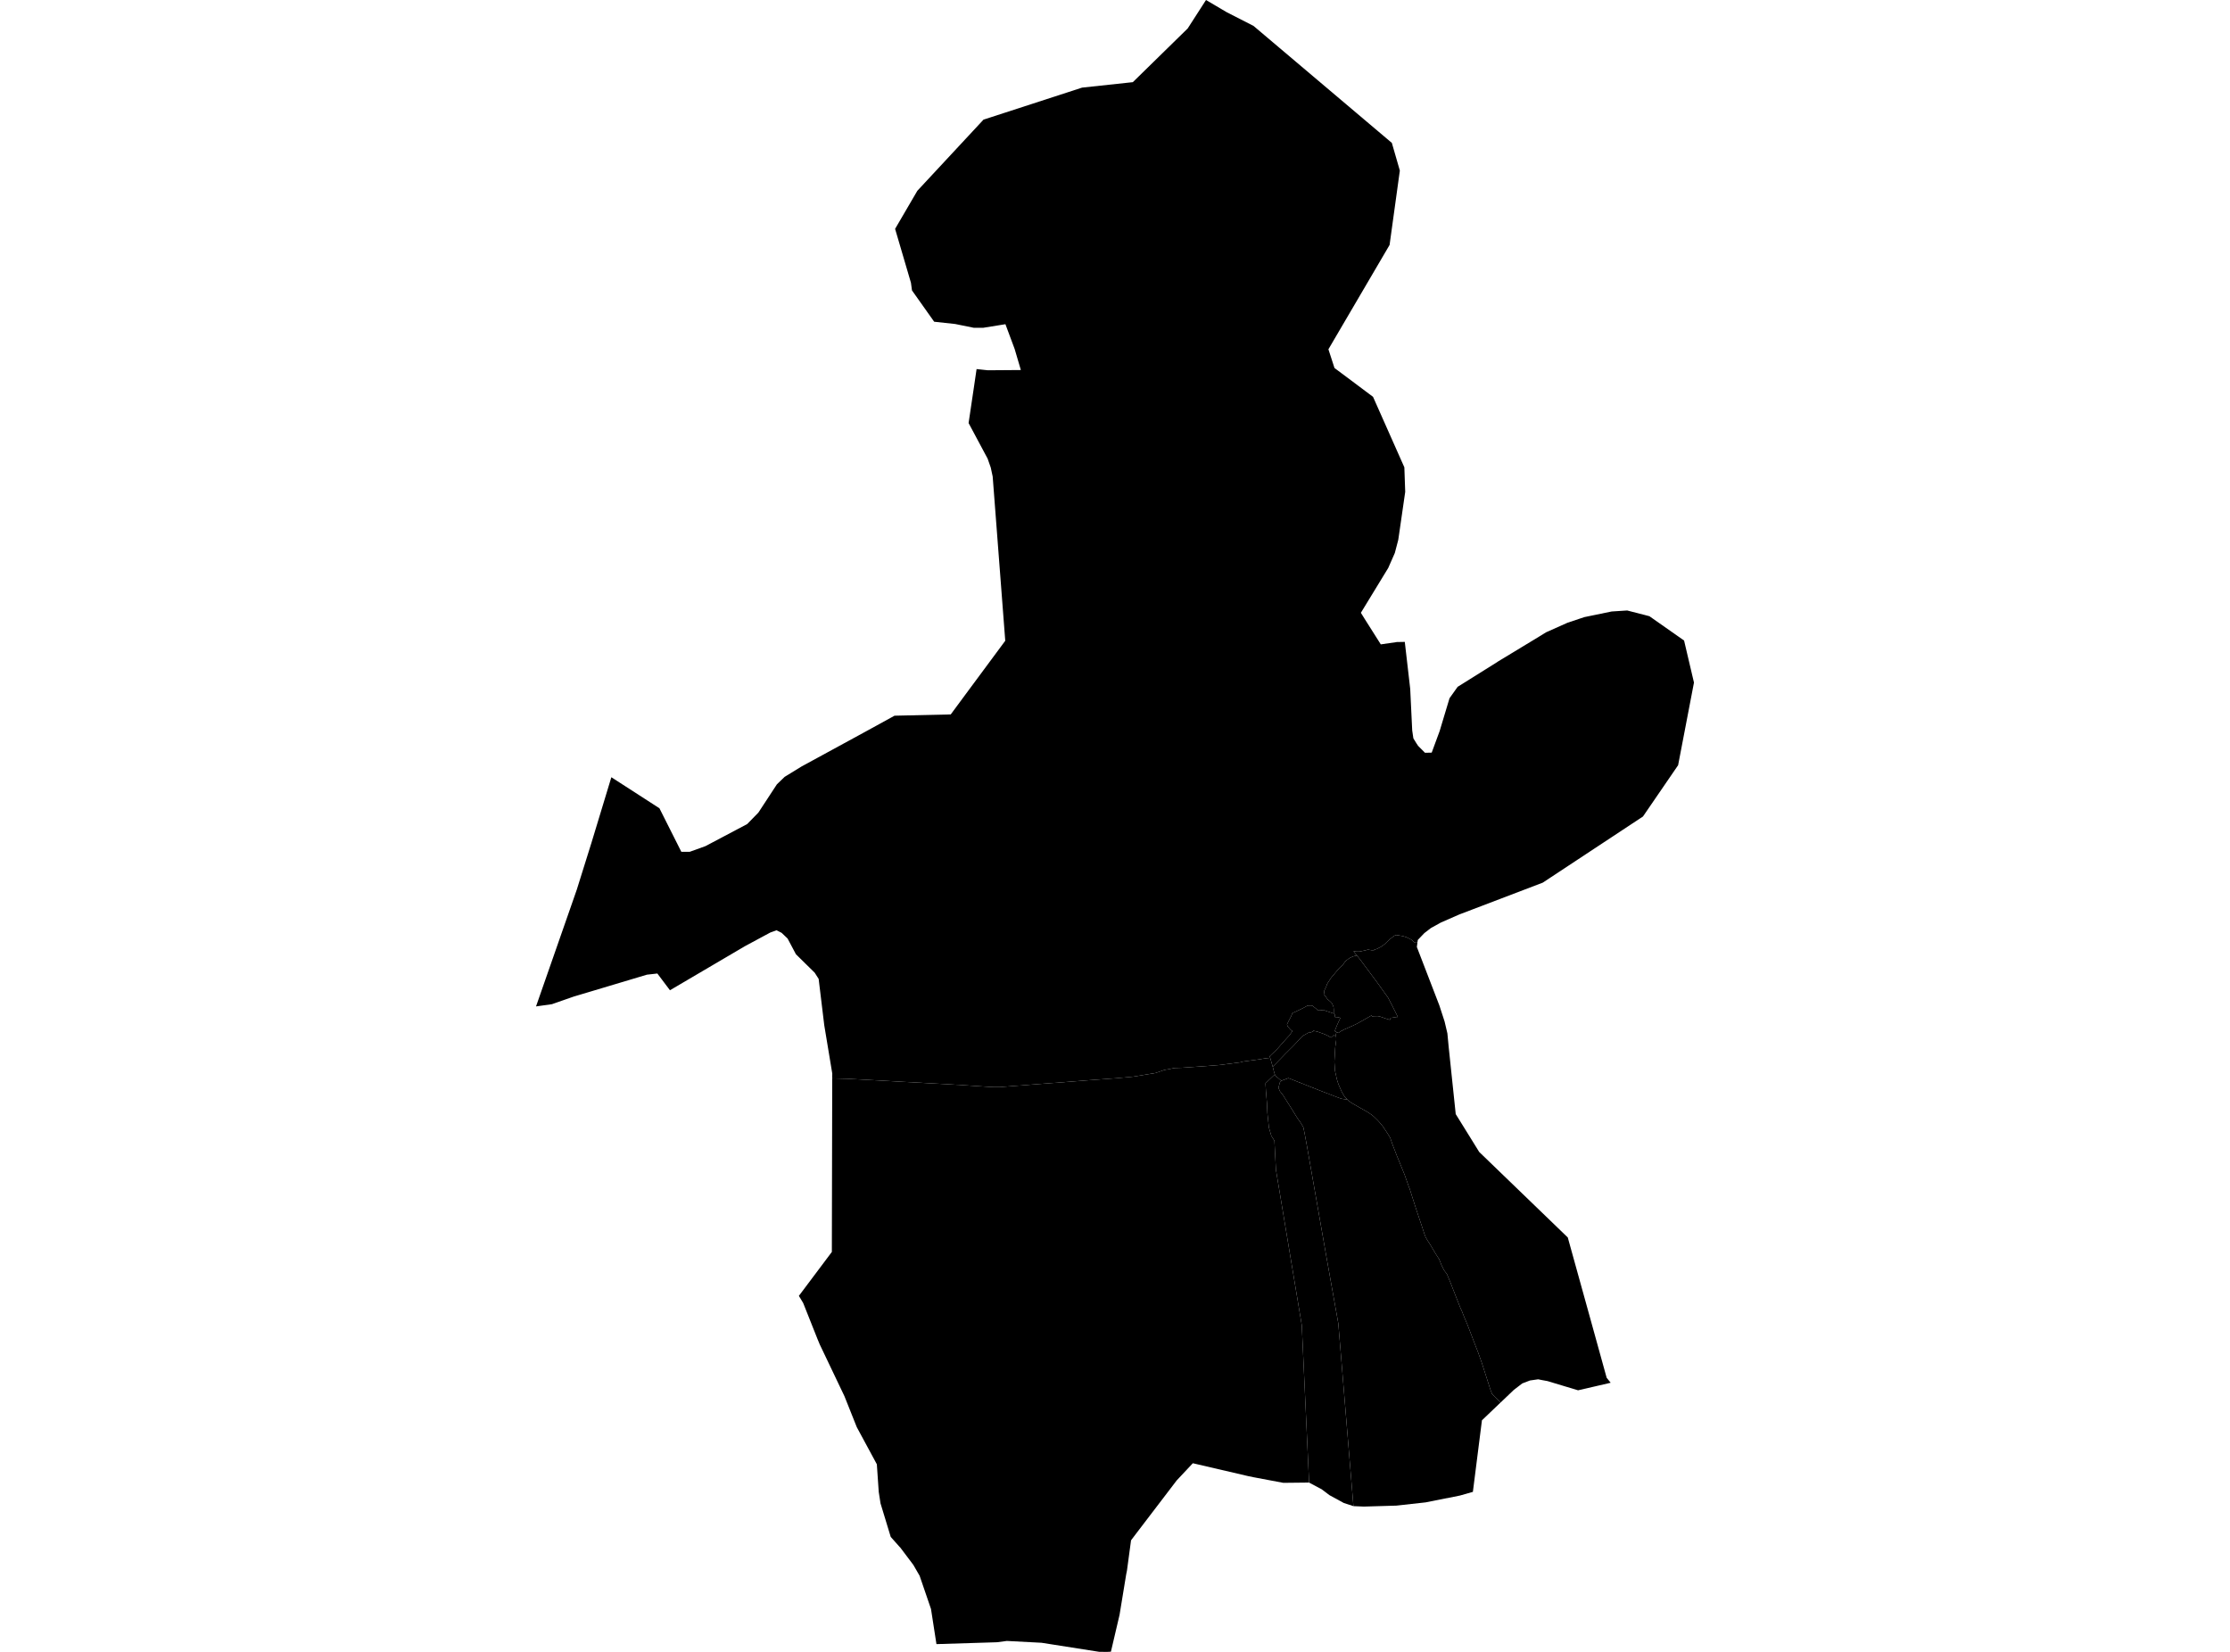 <?xml version='1.0'?>
<svg  baseProfile = 'tiny' width = '540' height = '400' stroke-linecap = 'round' stroke-linejoin = 'round' version='1.1' xmlns='http://www.w3.org/2000/svg'>
<path id='2607101001' title='2607101001'  d='M 322.965 245.415 322.973 244.989 322.973 244.488 322.915 243.854 322.798 243.504 322.556 242.987 322.356 242.753 321.847 242.286 321.688 242.152 321.438 241.944 321.188 241.56 320.938 241.218 320.729 240.951 320.671 240.893 320.587 240.809 320.545 240.709 320.662 240.392 320.687 240.284 320.679 240.05 320.679 239.883 320.837 239.541 321.004 239.207 321.221 238.715 321.355 238.306 321.522 238.014 321.98 237.305 322.364 236.73 323.082 235.879 323.716 235.119 323.941 234.844 324.383 234.352 324.942 233.86 325.176 233.684 325.251 233.576 325.359 233.392 325.534 233.1 325.76 232.817 326.018 232.575 326.569 232.158 326.811 231.991 327.245 231.782 327.72 231.582 328.104 231.482 328.271 231.432 328.555 231.348 329.347 232.325 333.56 237.998 336.113 241.568 337.073 243.412 338.207 245.673 338.474 246.266 338.182 246.266 336.731 246.499 336.672 246.758 336.631 246.85 336.547 246.975 336.439 246.908 335.471 246.616 334.879 246.399 334.153 246.157 333.66 246.049 333.185 246.057 332.651 246.074 332.276 246.132 332.134 245.873 331.833 246.049 330.991 246.532 329.689 247.283 328.63 247.867 327.637 248.351 327.512 248.41 327.437 248.443 326.803 248.71 325.443 249.319 324.7 249.711 324.074 250.137 323.641 249.911 323.232 249.703 323.265 249.578 323.307 249.402 323.691 248.435 323.732 248.335 324.116 247.475 324.575 246.482 323.966 246.316 323.532 246.282 323.299 246.307 323.207 245.707 323.157 245.506 323.073 245.448 322.965 245.415 Z' />
<path id='2607102001' title='2607102001'  d='M 323.374 250.879 323.507 250.954 323.557 251.138 323.566 251.555 323.566 251.855 323.499 252.322 323.44 252.781 323.399 253.107 323.357 253.365 323.34 253.566 323.307 253.899 323.249 255.001 323.132 257.003 323.123 257.12 323.173 257.82 323.232 258.78 323.282 259.297 323.382 259.806 323.449 260.081 323.549 260.524 323.682 261.191 323.883 261.867 324.125 262.593 324.258 262.885 324.391 263.193 324.85 264.253 325.184 264.845 325.418 265.271 325.768 265.763 326.252 266.247 325.893 266.205 325.826 266.197 325.576 266.172 325.418 266.155 325.293 266.138 324.792 266.047 323.791 265.688 322.439 265.162 322.122 265.037 320.612 264.453 320.187 264.295 318.919 263.802 317.492 263.235 314.113 261.9 313.696 261.733 312.094 261.099 311.994 261.057 310.284 261.708 310.092 261.55 308.882 260.524 308.699 260.173 308.398 259.122 308.365 258.98 308.198 258.313 309.057 257.445 310.943 255.501 311.185 255.242 313.229 253.215 314.18 252.197 315.348 250.929 315.556 250.787 317.192 249.87 317.258 250.078 317.358 250.028 317.992 249.736 317.967 249.586 318.551 249.711 319.019 249.811 319.853 250.112 320.003 250.162 320.445 250.32 321.096 250.587 321.705 250.879 322.297 251.255 322.998 250.662 323.374 250.879 Z' />
<path id='2607102002' title='2607102002'  d='M 322.965 245.415 323.073 245.448 323.157 245.506 323.207 245.707 323.299 246.307 323.532 246.282 323.966 246.316 324.575 246.482 324.116 247.475 323.732 248.335 323.691 248.435 323.307 249.402 323.265 249.578 323.232 249.703 323.641 249.911 323.374 250.879 322.998 250.662 322.297 251.255 321.705 250.879 321.096 250.587 320.445 250.32 320.003 250.162 319.853 250.112 319.019 249.811 318.551 249.711 317.967 249.586 317.992 249.736 317.358 250.028 317.258 250.078 317.192 249.87 315.556 250.787 315.348 250.929 314.18 252.197 313.229 253.215 311.185 255.242 310.943 255.501 309.057 257.445 308.198 258.313 307.581 256.16 307.464 255.768 309.224 254.074 309.416 253.858 311.11 251.939 311.527 251.48 312.253 250.696 312.962 249.678 312.536 249.369 311.785 248.51 311.76 248.41 311.719 248.293 311.652 248.093 311.694 247.976 311.977 247.383 312.636 246.115 312.978 245.306 313.654 245.014 315.323 244.222 316.349 243.663 316.599 243.504 317.5 243.479 317.792 243.537 318.043 243.729 318.551 244.13 318.877 244.388 319.01 244.58 319.277 244.564 319.661 244.564 320.045 244.63 320.462 244.672 320.621 244.655 320.796 244.68 321.221 244.839 322.965 245.415 Z' />
<path id='2607103001' title='2607103001'  d='M 343.238 228.228 343.096 229.313 348.553 243.487 349.812 247.358 350.488 250.22 350.805 253.557 352.507 269.776 352.515 269.792 356.311 275.908 358.189 278.945 374.257 294.454 379.588 299.602 379.646 299.652 379.646 299.668 385.178 319.608 389.057 333.632 390.025 334.825 389.483 334.959 386.329 335.693 382.7 336.527 382.133 336.661 378.862 335.676 374.741 334.433 373.339 334.175 372.472 333.999 370.486 334.283 368.609 335.001 367.766 335.651 366.59 336.552 363.695 339.314 363.378 339.606 361.968 338.246 361.317 337.553 360.925 336.561 358.873 330.153 357.955 327.559 357.046 325.223 355.352 320.784 354.634 319.099 353.942 317.347 353.683 316.821 352.766 314.502 351.189 310.464 350.371 308.503 349.679 307.586 349.061 306.334 348.486 304.899 347.601 303.523 346.283 301.295 345.758 300.494 345.232 299.61 344.923 298.809 344.431 297.291 342.929 292.802 341.745 289.09 341.303 287.705 341.219 287.563 340.201 284.668 340.176 284.584 338.9 281.439 338.207 279.746 337.131 276.951 336.989 276.534 336.639 275.507 336.105 274.64 335.521 273.739 334.803 272.671 334.169 271.912 333.635 271.319 332.709 270.41 332.167 269.959 331.324 269.392 330.799 269.075 329.389 268.274 327.27 267.073 326.794 266.706 326.636 266.589 326.569 266.539 326.435 266.439 326.252 266.247 325.768 265.763 325.418 265.271 325.184 264.845 324.85 264.253 324.391 263.193 324.258 262.885 324.125 262.593 323.883 261.867 323.682 261.191 323.549 260.524 323.449 260.081 323.382 259.806 323.282 259.297 323.232 258.78 323.173 257.82 323.123 257.12 323.132 257.003 323.249 255.001 323.307 253.899 323.34 253.566 323.357 253.365 323.399 253.107 323.44 252.781 323.499 252.322 323.566 251.855 323.566 251.555 323.557 251.138 323.507 250.954 323.374 250.879 323.641 249.911 324.074 250.137 324.7 249.711 325.443 249.319 326.803 248.71 327.437 248.443 327.512 248.41 327.637 248.351 328.63 247.867 329.689 247.283 330.991 246.532 331.833 246.049 332.134 245.873 332.276 246.132 332.651 246.074 333.185 246.057 333.66 246.049 334.153 246.157 334.879 246.399 335.471 246.616 336.439 246.908 336.547 246.975 336.631 246.85 336.672 246.758 336.731 246.499 338.182 246.266 338.474 246.266 338.207 245.673 337.073 243.412 336.113 241.568 333.56 237.998 329.347 232.325 328.555 231.348 327.754 230.372 328.004 230.372 328.538 230.431 329.172 230.431 329.898 230.281 330.707 230.105 331.224 229.955 331.641 230.014 332.192 230.105 332.776 230.08 332.743 229.997 333.427 229.772 334.578 229.171 335.304 228.612 336.364 227.586 336.989 227.094 337.548 226.643 338.015 226.409 338.666 226.501 339.659 226.668 340.577 226.943 341.695 227.502 342.554 228.228 342.879 228.303 343.238 228.228 Z' />
<path id='2607104001' title='2607104001'  d='M 327.737 364.71 327.737 364.701 324.074 320.467 321.113 303.898 318.443 288.672 316.491 277.568 315.923 274.498 315.606 272.971 315.039 271.978 314.113 270.668 312.753 268.466 310.592 265.045 309.958 264.278 309.583 263.419 309.917 262.117 310.284 261.708 311.994 261.057 312.094 261.099 313.696 261.733 314.113 261.9 317.492 263.235 318.919 263.802 320.187 264.295 320.612 264.453 322.122 265.037 322.439 265.162 323.791 265.688 324.792 266.047 325.293 266.138 325.418 266.155 325.576 266.172 325.826 266.197 325.893 266.205 326.252 266.247 326.435 266.439 326.569 266.539 326.636 266.589 326.794 266.706 327.27 267.073 329.389 268.274 330.799 269.075 331.324 269.392 332.167 269.959 332.709 270.41 333.635 271.319 334.169 271.912 334.803 272.671 335.521 273.739 336.105 274.64 336.639 275.507 336.989 276.534 337.131 276.951 338.207 279.746 338.9 281.439 340.176 284.584 340.201 284.668 341.219 287.563 341.303 287.705 341.745 289.09 342.929 292.802 344.431 297.291 344.923 298.809 345.232 299.61 345.758 300.494 346.283 301.295 347.601 303.523 348.486 304.899 349.061 306.334 349.679 307.586 350.371 308.503 351.189 310.464 352.766 314.502 353.683 316.821 353.942 317.347 354.634 319.099 355.352 320.784 357.046 325.223 357.955 327.559 358.873 330.153 360.925 336.561 361.317 337.553 361.968 338.246 363.378 339.606 362.794 340.165 358.881 343.902 358.856 343.919 356.662 361.256 353.525 362.148 345.224 363.8 338.157 364.584 330.257 364.818 327.737 364.71 Z' />
<path id='2607104002' title='2607104002'  d='M 340.276 119.103 338.7 129.999 338.591 130.725 338.591 130.733 337.757 133.912 336.163 137.533 329.539 148.387 330.44 149.838 333.836 155.203 334.361 156.037 338.04 155.503 338.224 155.47 340.143 155.436 340.168 155.436 340.176 155.461 341.486 166.808 341.97 176.878 342.254 178.797 343.013 180.031 343.405 180.615 345.065 182.284 346.692 182.25 346.717 182.175 348.611 177.036 351.005 169.077 352.958 166.332 352.958 166.324 353.024 166.282 362.535 160.334 362.677 160.225 372.688 154.16 374.39 153.109 379.538 150.814 379.555 150.806 379.571 150.798 383.634 149.438 390.275 148.07 394.03 147.828 399.361 149.204 399.402 149.213 399.419 149.221 407.804 155.103 410.198 165.281 410.198 165.289 406.36 185.296 397.859 197.702 397.859 197.71 373.615 213.712 373.581 213.737 373.556 213.745 353.575 221.362 353.358 221.445 348.92 223.389 346.5 224.724 344.907 225.951 343.322 227.611 343.238 228.228 342.879 228.303 342.554 228.228 341.695 227.502 340.577 226.943 339.659 226.668 338.666 226.501 338.015 226.409 337.548 226.643 336.989 227.094 336.364 227.586 335.304 228.612 334.578 229.171 333.427 229.772 332.743 229.997 332.776 230.08 332.192 230.105 331.641 230.014 331.224 229.955 330.707 230.105 329.898 230.281 329.172 230.431 328.538 230.431 328.004 230.372 327.754 230.372 328.555 231.348 328.271 231.432 328.104 231.482 327.72 231.582 327.245 231.782 326.811 231.991 326.569 232.158 326.018 232.575 325.76 232.817 325.534 233.1 325.359 233.392 325.251 233.576 325.176 233.684 324.942 233.86 324.383 234.352 323.941 234.844 323.716 235.119 323.082 235.879 322.364 236.73 321.98 237.305 321.522 238.014 321.355 238.306 321.221 238.715 321.004 239.207 320.837 239.541 320.679 239.883 320.679 240.05 320.687 240.284 320.662 240.392 320.545 240.709 320.587 240.809 320.671 240.893 320.729 240.951 320.938 241.218 321.188 241.56 321.438 241.944 321.688 242.152 321.847 242.286 322.356 242.753 322.556 242.987 322.798 243.504 322.915 243.854 322.973 244.488 322.973 244.989 322.965 245.415 321.221 244.839 320.796 244.68 320.621 244.655 320.462 244.672 320.045 244.63 319.661 244.564 319.277 244.564 319.01 244.58 318.877 244.388 318.551 244.13 318.043 243.729 317.792 243.537 317.5 243.479 316.599 243.504 316.349 243.663 315.323 244.222 313.654 245.014 312.978 245.306 312.636 246.115 311.977 247.383 311.694 247.976 311.652 248.093 311.719 248.293 311.76 248.41 311.785 248.51 312.536 249.369 312.962 249.678 312.253 250.696 311.527 251.48 311.11 251.939 309.416 253.858 309.224 254.074 307.464 255.768 307.581 256.16 306.463 256.277 304.369 256.602 301.106 257.036 300.172 257.27 295.075 257.912 294.841 257.929 292.113 258.146 289.034 258.363 287.908 258.438 286.139 258.563 284.471 258.613 281.926 259.097 279.849 259.814 277.713 260.173 274.351 260.715 270.438 261.082 263.772 261.566 258.75 261.958 252.693 262.417 245.76 262.951 242.106 263.235 241.505 263.235 240.646 263.227 239.619 263.193 235.715 262.935 230.434 262.601 226.329 262.376 219.079 261.984 213.94 261.692 205.197 261.224 201.526 261.124 201.534 259.898 201.526 259.898 199.598 248.276 198.239 237.047 198.239 237.038 197.271 235.528 194.901 233.201 192.732 231.065 192.232 230.122 190.713 227.26 189.27 225.884 188.019 225.266 188.01 225.266 188.002 225.275 186.534 225.809 180.427 229.096 162.231 239.791 159.87 236.654 159.177 235.728 159.16 235.737 156.649 236.02 142.541 240.242 138.929 241.318 133.656 243.162 129.802 243.704 129.802 243.696 137.978 220.286 139.68 215.397 143.226 204.067 148.039 188.216 148.039 188.207 154.714 192.512 159.686 195.724 164.984 206.261 167.003 206.27 170.824 204.893 180.935 199.545 183.647 196.767 188.127 189.926 190.004 188.116 194.126 185.588 209.577 177.17 216.61 173.307 216.618 173.307 230.225 172.998 233.571 168.468 243.424 155.161 240.379 115.382 239.911 113.213 239.16 111.069 234.547 102.442 235.848 93.682 236.482 89.369 239.186 89.661 247.053 89.603 247.203 89.603 245.693 84.488 243.474 78.532 243.465 78.507 238.084 79.374 235.773 79.366 232.236 78.648 231.301 78.457 226.371 77.923 226.212 77.906 220.84 70.322 220.589 68.478 216.751 55.422 222.124 46.22 222.141 46.195 237.317 29.876 238.159 28.967 243.34 27.29 262.028 21.216 262.037 21.216 274.301 19.898 274.317 19.898 274.342 19.873 287.533 6.958 287.591 6.908 292.038 0 297.018 2.937 297.094 2.978 303.551 6.282 303.659 6.374 337.031 34.598 337.039 34.606 338.975 41.306 338.975 41.314 336.489 59.318 336.489 59.326 336.48 59.335 322.915 82.469 321.705 84.539 321.68 84.58 323.148 89.11 328.58 93.165 332.484 96.093 340.068 113.163 340.276 119.103 Z' />
<path id='2607104003' title='2607104003'  d='M 310.284 261.708 309.917 262.117 309.583 263.419 309.958 264.278 310.592 265.045 312.753 268.466 314.113 270.668 315.039 271.978 315.606 272.971 315.923 274.498 316.491 277.568 318.443 288.672 321.113 303.898 324.074 320.467 327.737 364.701 327.737 364.71 325.393 363.942 321.939 362.057 320.02 360.613 317.008 359.011 317 359.011 317 359.003 315.231 320.893 309.283 285.152 308.974 283.258 308.607 276.225 307.856 275.048 307.272 273.046 306.905 269.567 306.788 267.039 306.554 264.261 306.438 262.326 308.699 260.173 308.882 260.524 310.092 261.55 310.284 261.708 Z' />
<path id='2607104004' title='2607104004'  d='M 317 359.003 310.759 359.07 303.593 357.718 303.584 357.718 302.325 357.46 288.851 354.323 288.817 354.356 284.946 358.477 275.043 371.459 273.892 372.977 273.884 372.994 272.907 380.244 272.832 380.644 272.724 381.153 271.089 391.115 271.08 391.132 269.011 399.958 269.003 399.958 268.152 400 266.2 399.992 252.217 397.797 243.816 397.355 241.363 397.672 226.763 398.123 225.445 389.621 222.683 381.554 222.675 381.546 222.658 381.52 221.165 378.934 218.036 374.779 218.036 374.771 217.819 374.554 216.009 372.519 215.692 372.16 213.222 364.05 212.789 361.264 212.33 354.573 207.474 345.588 204.487 338.096 198.489 325.523 197.98 324.297 194.501 315.545 194.493 315.528 193.925 314.577 193.45 313.793 201.434 303.156 201.526 261.124 205.197 261.224 213.94 261.692 219.079 261.984 226.329 262.376 230.434 262.601 235.715 262.935 239.619 263.193 240.646 263.227 241.505 263.235 242.106 263.235 245.76 262.951 252.693 262.417 258.75 261.958 263.772 261.566 270.438 261.082 274.351 260.715 277.713 260.173 279.849 259.814 281.926 259.097 284.471 258.613 286.139 258.563 287.908 258.438 289.034 258.363 292.113 258.146 294.841 257.929 295.075 257.912 300.172 257.27 301.106 257.036 304.369 256.602 306.463 256.277 307.581 256.16 308.198 258.313 308.365 258.98 308.398 259.122 308.699 260.173 306.438 262.326 306.554 264.261 306.788 267.039 306.905 269.567 307.272 273.046 307.856 275.048 308.607 276.225 308.974 283.258 309.283 285.152 315.231 320.893 317 359.003 Z' />
</svg>
